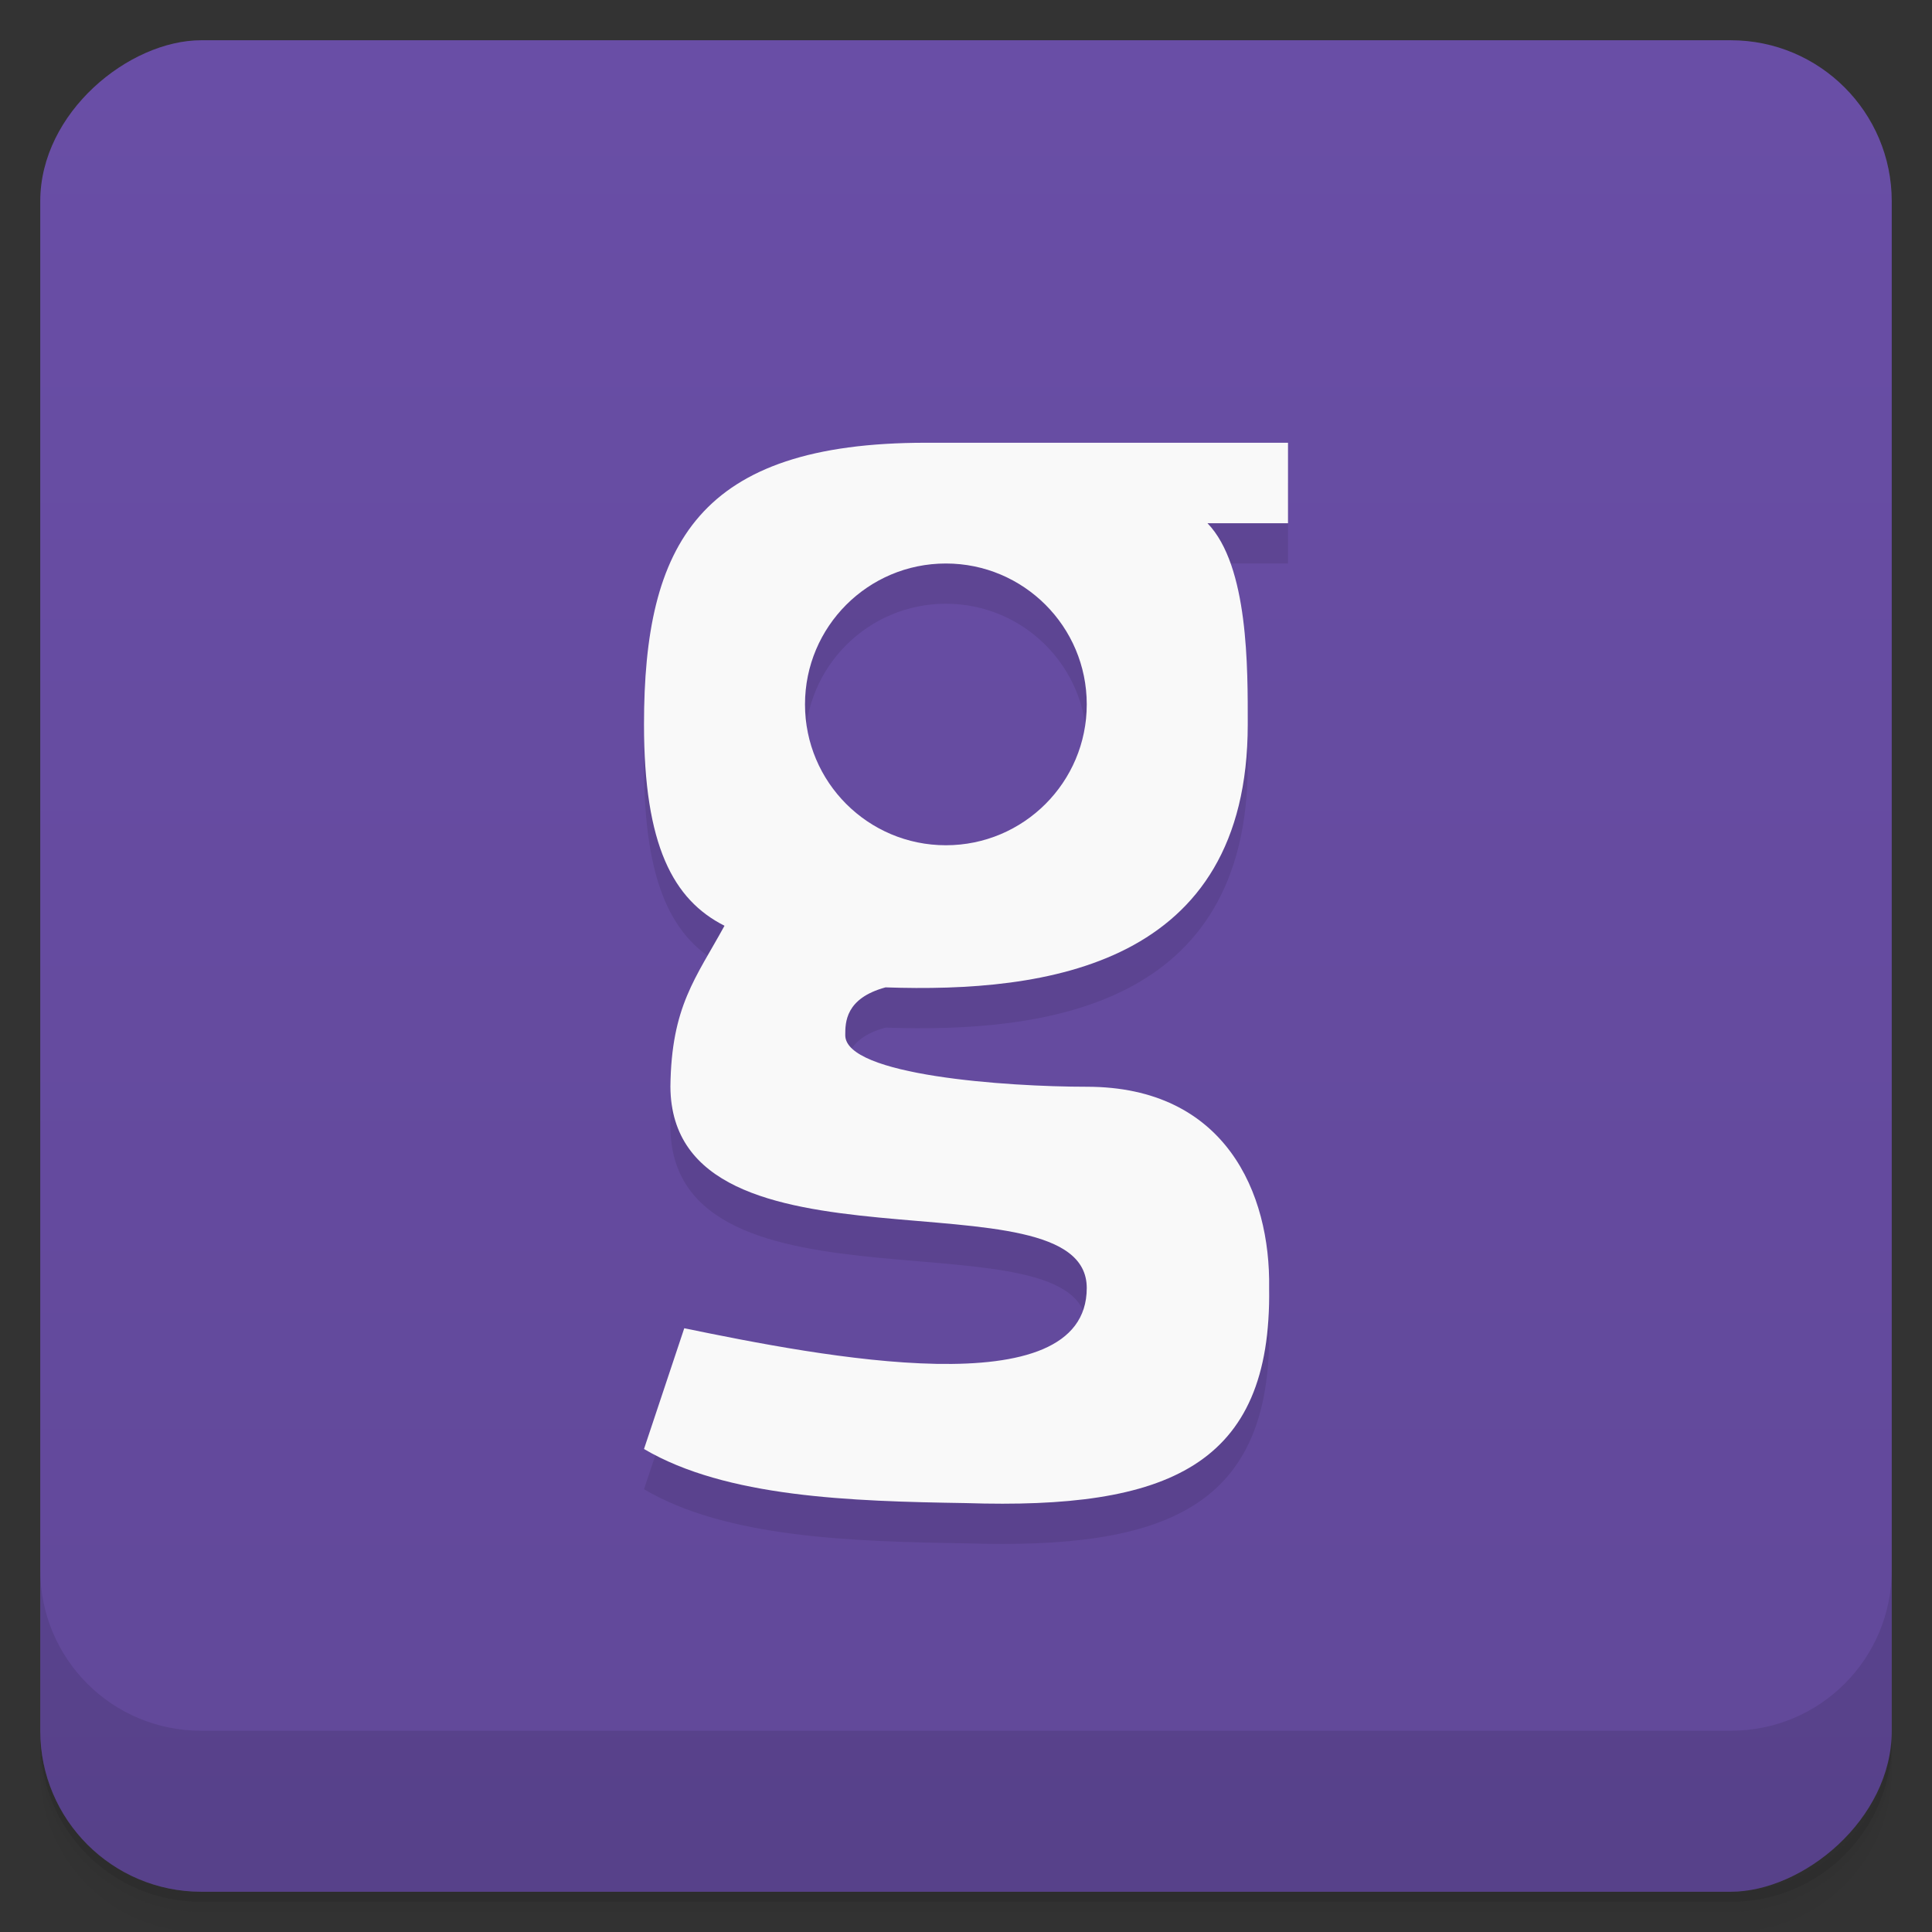 <svg width="48" height="48" version="1.1" viewBox="0 0 48 48" xmlns="http://www.w3.org/2000/svg">
 <rect x="0" y="0" width="48" height="48" fill="#333333" stroke="none"/>
 <defs>
  <linearGradient id="linearGradient4501" x1="-47" x2="-1" y1="2.8779e-15" y2="6.1232e-17" gradientUnits="userSpaceOnUse">
   <stop style="stop-color:#614899" offset="0"/>
   <stop style="stop-color:#694ea6" offset="1"/>
  </linearGradient>
 </defs>
 <g transform="translate(0 3.949e-5)">
  <path d="m1 43v0.25c0 2.216 1.784 4 4 4h38c2.216 0 4-1.784 4-4v-0.25c0 2.216-1.784 4-4 4h-38c-2.216 0-4-1.784-4-4zm0 0.5v0.5c0 2.216 1.784 4 4 4h38c2.216 0 4-1.784 4-4v-0.5c0 2.216-1.784 4-4 4h-38c-2.216 0-4-1.784-4-4z" style="opacity:.02"/>
  <path d="m1 43.25v0.25c0 2.216 1.784 4 4 4h38c2.216 0 4-1.784 4-4v-0.25c0 2.216-1.784 4-4 4h-38c-2.216 0-4-1.784-4-4z" style="opacity:.05"/>
  <path d="m1 43v0.25c0 2.216 1.784 4 4 4h38c2.216 0 4-1.784 4-4v-0.25c0 2.216-1.784 4-4 4h-38c-2.216 0-4-1.784-4-4z" style="opacity:.1"/>
 </g>
 <rect transform="rotate(-90)" x="-47" y="1" width="46" height="46" rx="4" style="fill:url(#linearGradient4501)"/>
 <g transform="translate(0 3.949e-5)">
  <g transform="translate(0 -1004.4)">
   <path d="m1 1043.4v4c0 2.216 1.784 4 4 4h38c2.216 0 4-1.784 4-4v-4c0 2.216-1.784 4-4 4h-38c-2.216 0-4-1.784-4-4z" style="opacity:.1"/>
  </g>
 </g>
 <path d="m23 12c-5.644 0-7 2.517-7 7 0 3 0.724 4.355 2 5-0.712 1.301-1.322 2-1.344 4 0.034 5 10.344 2 10.344 5s-6.63 1.693-10 1l-1 3c2.04 1.201 5.125 1.299 8 1.344 5 0.161 7.599-0.912 7.531-5.344 0.038-2.355-1.086-5-4.531-5-2 0-6-0.281-6-1.281 0-0.313 0-0.917 1-1.188 4 0.137 9-0.531 9-6.531 0-1.388 0.023-3.94-1-5h2v-2zm0.5 3c1.933 0 3.5 1.567 3.5 3.5s-1.567 3.5-3.5 3.5-3.5-1.567-3.5-3.5 1.567-3.5 3.5-3.5z" style="opacity:.09"/>
 <path d="m23 11c-5.644 0-7 2.517-7 7 0 3 0.724 4.355 2 5-0.712 1.301-1.322 2-1.344 4 0.034 5 10.344 2 10.344 5s-6.63 1.693-10 1l-1 3c2.04 1.201 5.125 1.299 8 1.344 5 0.161 7.599-0.912 7.531-5.344 0.038-2.355-1.086-5-4.531-5-2 0-6-0.281-6-1.281 0-0.313 0-0.917 1-1.188 4 0.137 9-0.531 9-6.531 0-1.388 0.023-3.94-1-5h2v-2zm0.5 3c1.933 0 3.5 1.567 3.5 3.5s-1.567 3.5-3.5 3.5-3.5-1.567-3.5-3.5 1.567-3.5 3.5-3.5z" style="fill:#f9f9f9"/>
</svg>
